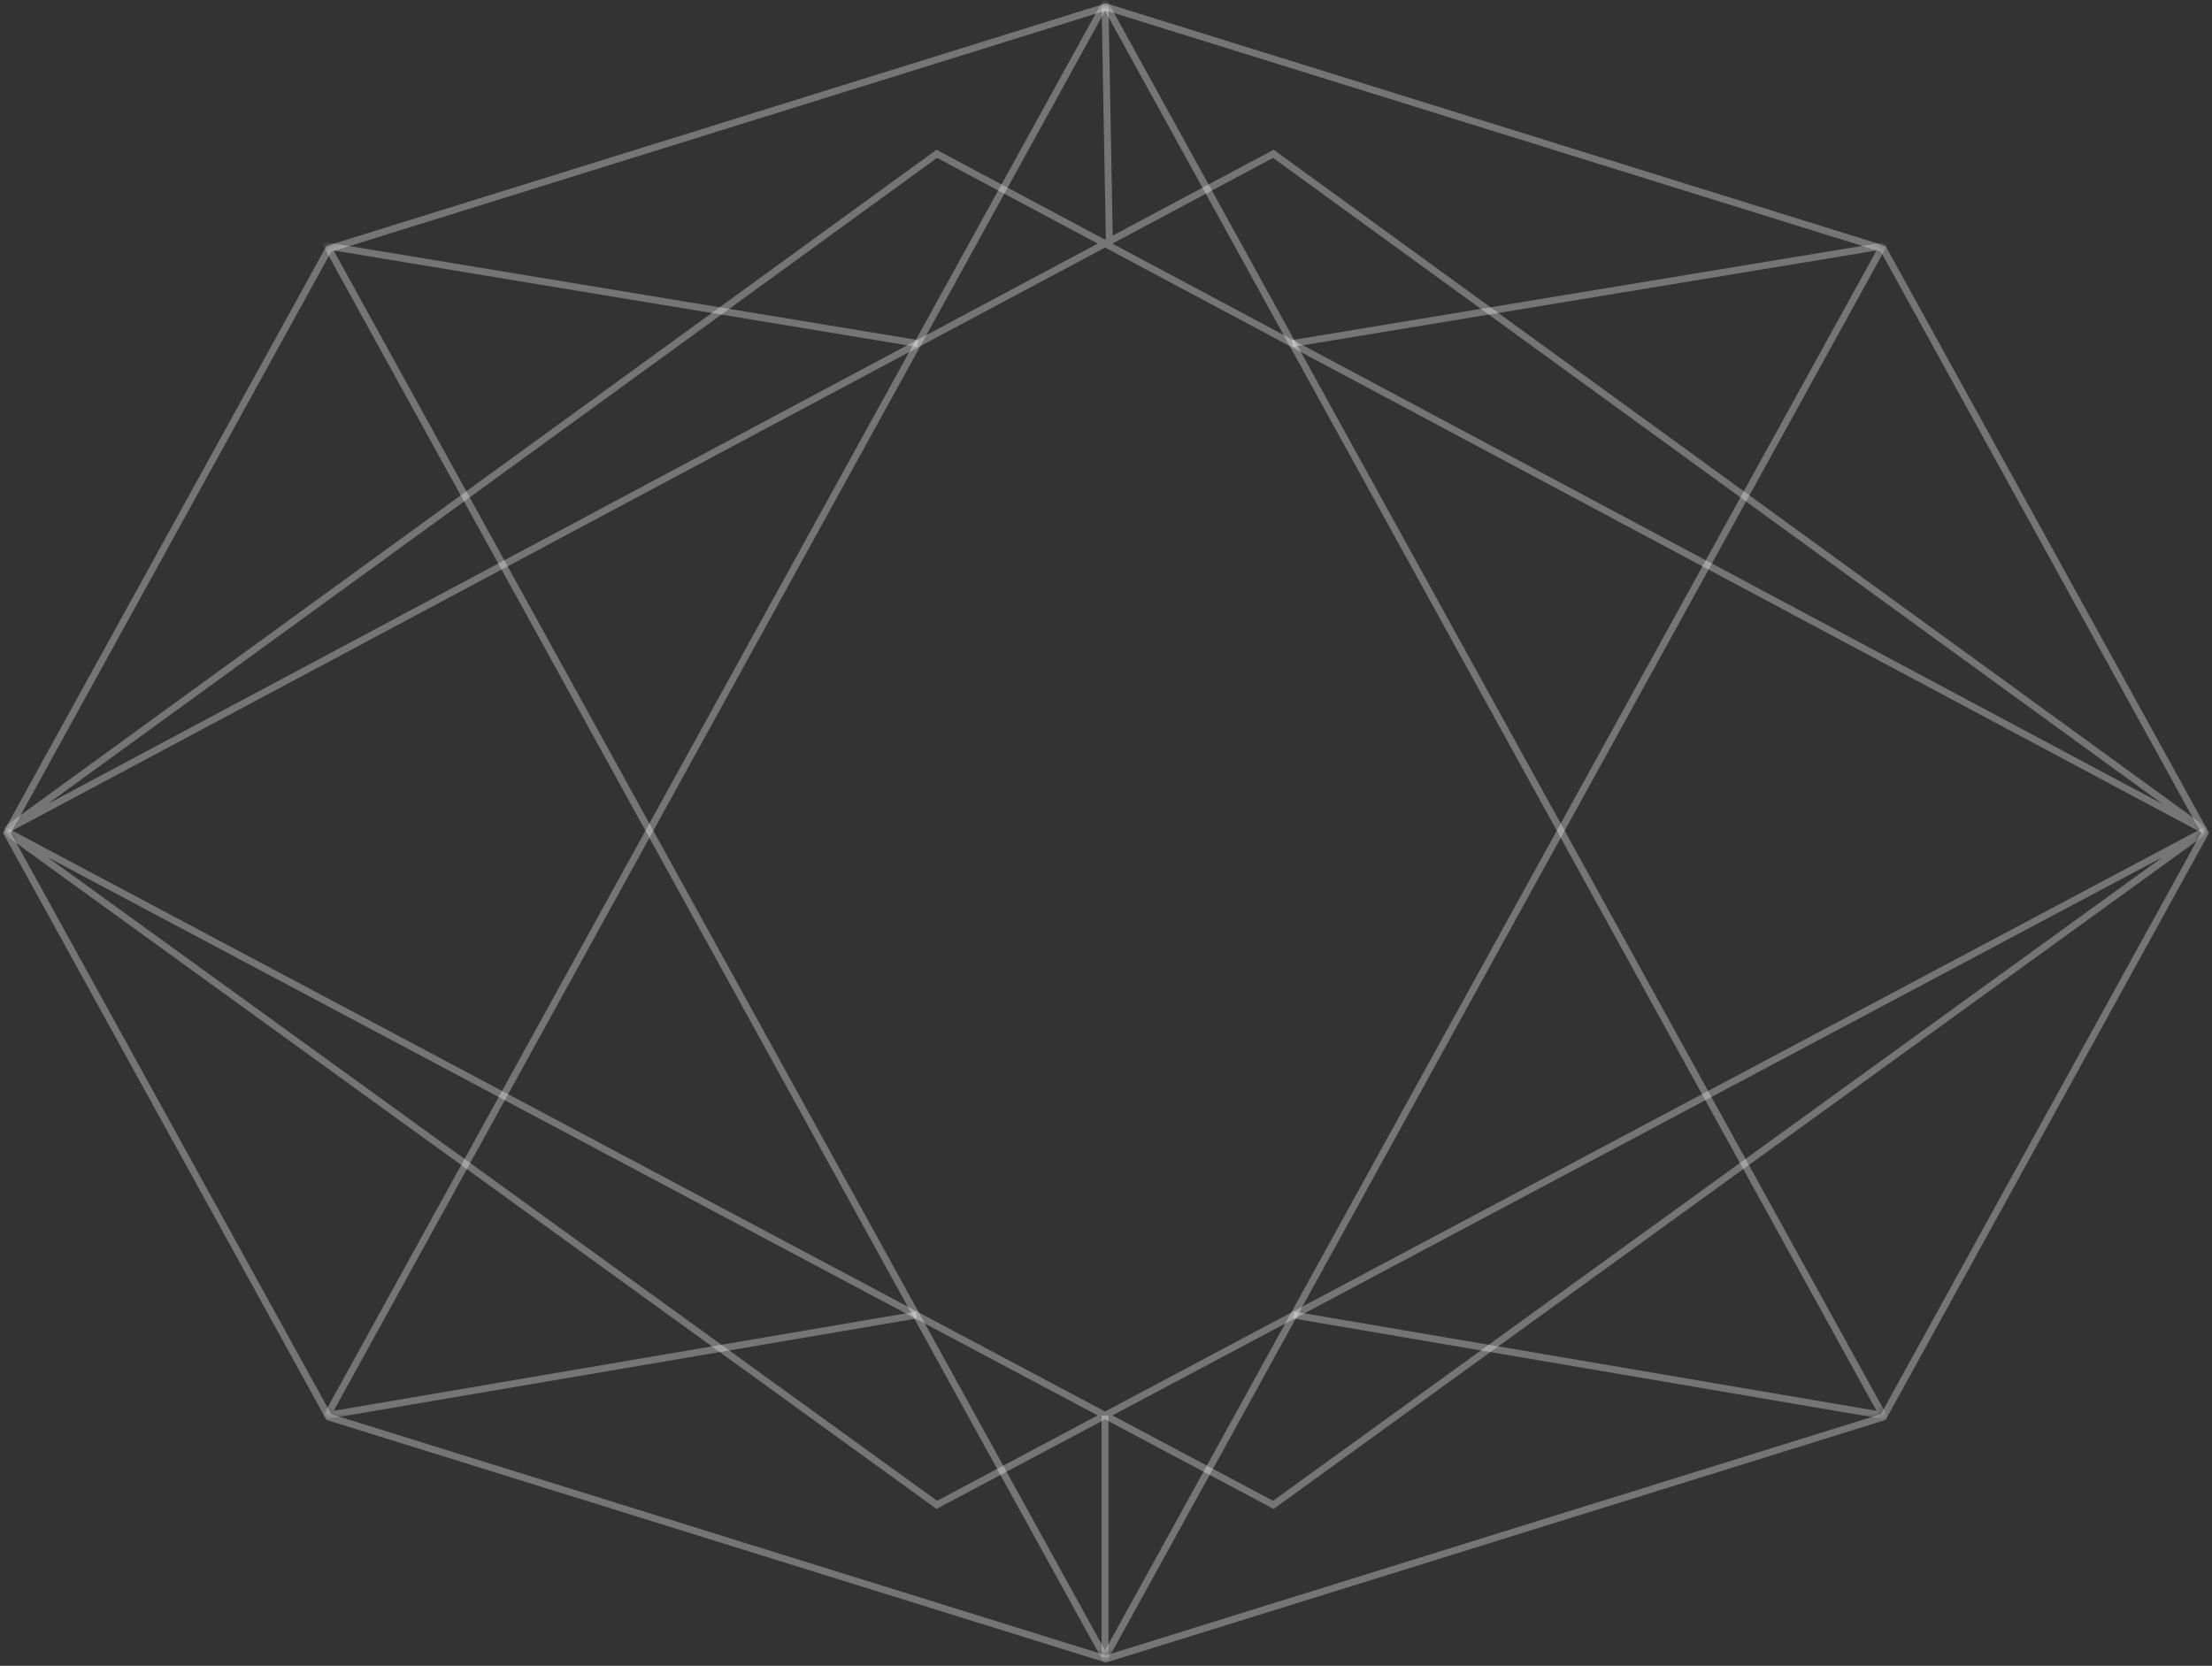 <svg width="320" height="241" xmlns="http://www.w3.org/2000/svg" xmlns:xlink="http://www.w3.org/1999/xlink"><rect width="100%" height="100%" fill="#333333" stroke="none"/><defs><path id="a" d="M159.859.54L47.332 35.58.718 120.173l46.614 84.6 112.527 35.031 112.54-35.03L319 120.171 272.4 35.58z"/></defs><g fill="none" fill-rule="evenodd"><path stroke-opacity=".324" stroke="#FFF" style="mix-blend-mode:hard-light" d="M160 1L47.573 36.003 1 120.5l46.573 84.507L160 240l112.44-34.993L319 120.5l-46.56-84.497z"/><g><mask id="b" fill="#fff"><use xlink:href="#a"/></mask><g style="mix-blend-mode:hard-light" mask="url(#b)" stroke="#FFF" stroke-opacity=".324"><path style="mix-blend-mode:hard-light" d="M132.77 49.7L47.332 35.58l112.527 204.223 112.54-204.222-85.452 14.118"/><path style="mix-blend-mode:hard-light" d="M319 120.172l-183.478 97.54L.718 120.172l183.491 97.54z"/><path style="mix-blend-mode:hard-light" d="M187.173 190.254l85.226 14.518L159.86.54 47.332 204.772l85.226-14.518M159.859 204.772v35.041"/><path style="mix-blend-mode:hard-light" d="M319 120.172l-183.478-97.92L.718 120.172l183.491-97.92zM159.859.54l.638 35.04"/></g></g></g></svg>